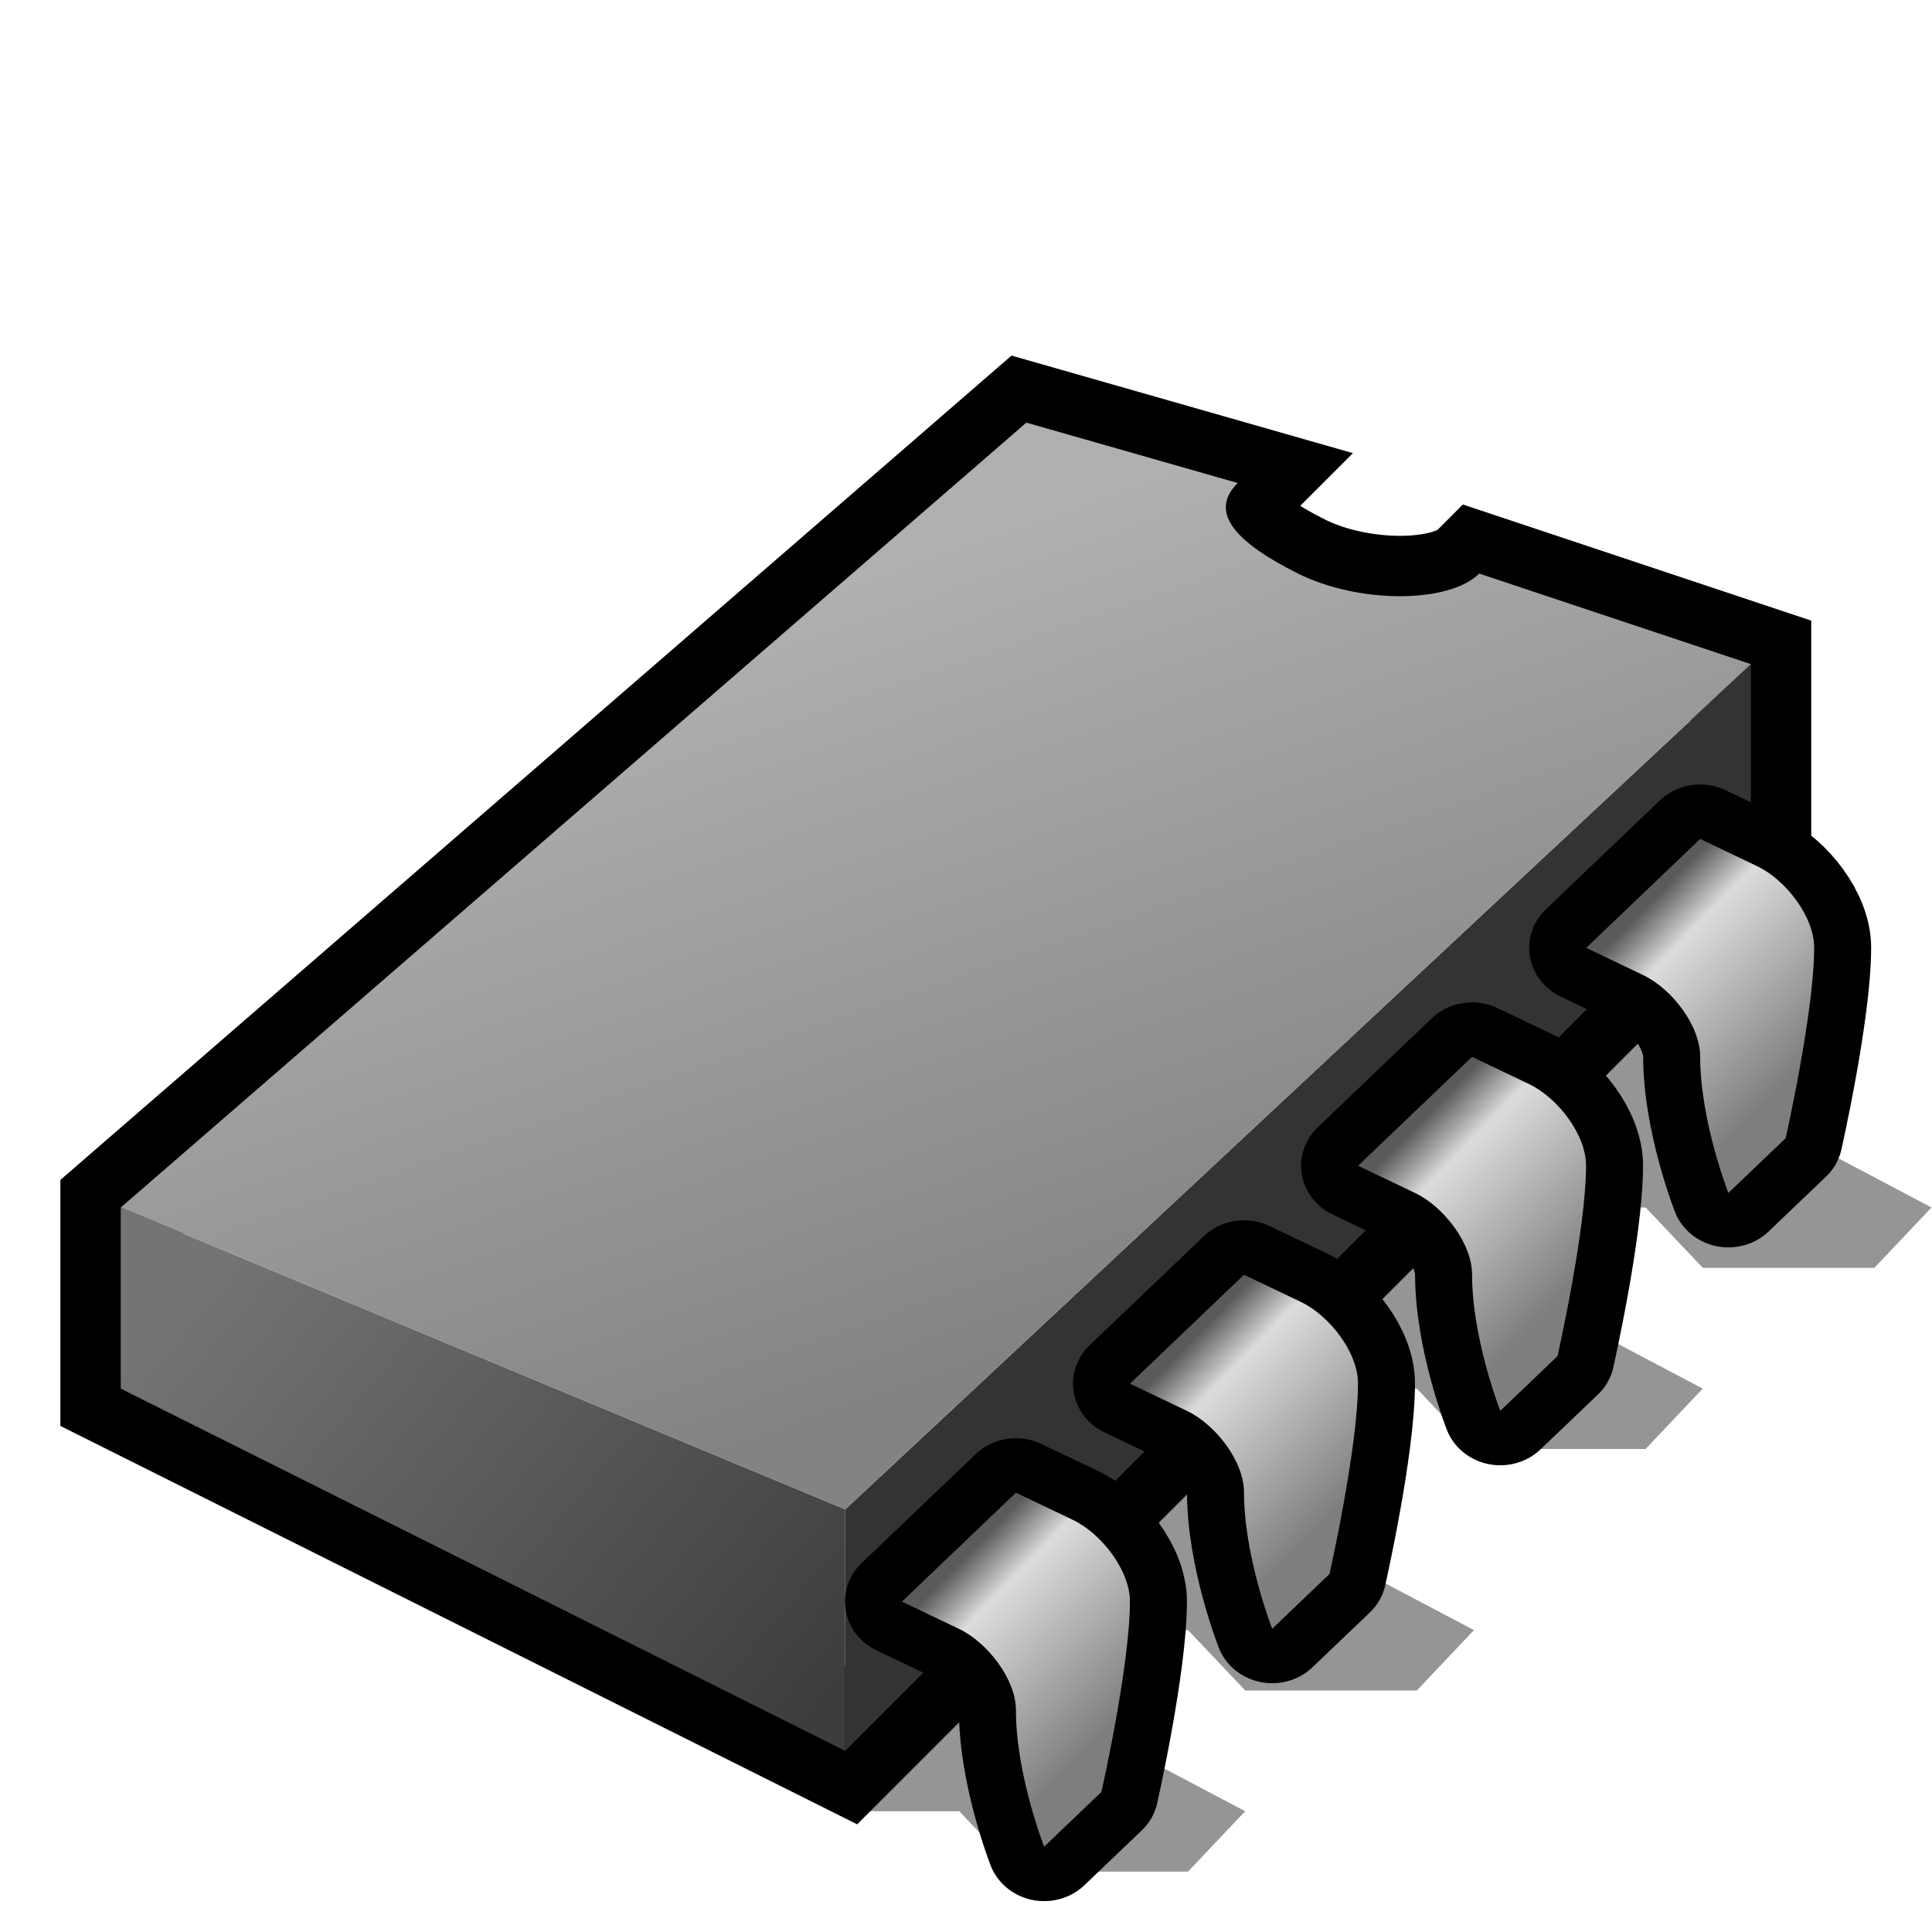<?xml version="1.0" encoding="UTF-8" standalone="yes"?>
<svg version="1.1" width="64" height="64" color-interpolation="linearRGB"
     xmlns:svg="http://www.w3.org/2000/svg" xmlns="http://www.w3.org/2000/svg">
 <g>
  <path style="fill:#010000; fill-opacity:0.416"
        d="M28 60H32L34 62H40L42 60L38 58L37 43L28 60z"
        transform="matrix(0.947,0,0,1,24.21,-20)"
  />
  <path style="fill:#010000; fill-opacity:0.416"
        d="M28 60H32L34 62H40L42 60L38 58L37 43L28 60z"
        transform="matrix(0.947,0,0,1,16.631,-14)"
  />
  <path style="fill:#010000; fill-opacity:0.416"
        d="M28 60H32L34 62H40L42 60L38 58L37 43L28 60z"
        transform="matrix(0.947,0,0,1,9.053,-6)"
  />
  <path style="fill:#010000; fill-opacity:0.416"
        d="M28 60H32L34 62H40L42 60L38 58L37 43L28 60z"
        transform="matrix(0.947,0,0,1,1.474,0)"
  />
  <path style="fill:none; stroke:#010000; stroke-width:4"
        d="M34 14L4 40V46L28 58L58 28V22L49 19C48 20 45 20 43 19C41 18 40 17 41 16L34 14z"
  />
  <path style="fill:#333333"
        d="M28 58L58 28V22L28 50V58z"
  />
  <linearGradient id="gradient0" gradientUnits="userSpaceOnUse" x1="19.72" y1="26.9" x2="38.64" y2="42.79">
   <stop offset="0" stop-color="#747474"/>
   <stop offset="1" stop-color="#3e3d3d"/>
  </linearGradient>
  <path style="fill:url(#gradient0)"
        d="M4 46L28 58V50L4 40V46z"
  />
  <linearGradient id="gradient1" gradientUnits="userSpaceOnUse" x1="51.18" y1="11.2" x2="59.72" y2="35.74">
   <stop offset="0" stop-color="#b0b0b0"/>
   <stop offset="1" stop-color="#838383"/>
  </linearGradient>
  <path style="fill:url(#gradient1)"
        d="M34 14L4 40L28 50L58 22L49 19C48 20 45 20 43 19C41 18 40 17 41 16L34 14z"
  />
  <path style="fill:none; stroke:#010000; stroke-width:4; stroke-linecap:round; stroke-linejoin:round"
        d="M34 48L30 52C30 52 31 52.5 32 53C33 53.5 34 54.85 34 55.99C34 58.36 34.99 61 34.99 61L37 58.99C37 58.99 38 54.36 38 51.99C38 50.85 37 49.5 36 49C35 48.5 34 48 34 48z"
        transform="matrix(0.944,0,0,0.902,24.224,-15.505)"
  />
  <linearGradient id="gradient2" gradientUnits="userSpaceOnUse" x1="44.86" y1="36.73" x2="50.72" y2="42.17">
   <stop offset="0" stop-color="#5a5a5a"/>
   <stop offset="0.223" stop-color="#dcdcdc"/>
   <stop offset="1" stop-color="#7e7e7e"/>
  </linearGradient>
  <path style="fill:url(#gradient2)"
        d="M34 48L30 52C30 52 31 52.5 32 53C33 53.5 34 54.85 34 55.99C34 58.36 34.99 61 34.99 61L37 58.99C37 58.99 38 54.36 38 51.99C38 50.85 37 49.5 36 49C35 48.5 34 48 34 48z"
        transform="matrix(0.944,0,0,0.902,24.224,-15.505)"
  />
  <path style="fill:none; stroke:#010000; stroke-width:4; stroke-linecap:round; stroke-linejoin:round"
        d="M34 48L30 52C30 52 31 52.5 32 53C33 53.5 34 54.85 34 55.99C34 58.36 34.99 61 34.99 61L37 58.99C37 58.99 38 54.36 38 51.99C38 50.85 37 49.5 36 49C35 48.5 34 48 34 48z"
        transform="matrix(0.944,0,0,0.902,16.668,-8.287)"
  />
  <linearGradient id="gradient3" gradientUnits="userSpaceOnUse" x1="44.86" y1="36.73" x2="50.72" y2="42.17">
   <stop offset="0" stop-color="#5a5a5a"/>
   <stop offset="0.223" stop-color="#dcdcdc"/>
   <stop offset="1" stop-color="#7e7e7e"/>
  </linearGradient>
  <path style="fill:url(#gradient3)"
        d="M34 48L30 52C30 52 31 52.5 32 53C33 53.5 34 54.85 34 55.99C34 58.36 34.99 61 34.99 61L37 58.99C37 58.99 38 54.36 38 51.99C38 50.85 37 49.5 36 49C35 48.5 34 48 34 48z"
        transform="matrix(0.944,0,0,0.902,16.668,-8.287)"
  />
  <path style="fill:none; stroke:#010000; stroke-width:4; stroke-linecap:round; stroke-linejoin:round"
        d="M34 48L30 52C30 52 31 52.5 32 53C33 53.5 34 54.85 34 55.99C34 58.36 34.99 61 34.99 61L37 58.99C37 58.99 38 54.36 38 51.99C38 50.85 37 49.5 36 49C35 48.5 34 48 34 48z"
        transform="matrix(0.944,0,0,0.902,9.113,-1.068)"
  />
  <linearGradient id="gradient4" gradientUnits="userSpaceOnUse" x1="44.86" y1="36.73" x2="50.72" y2="42.17">
   <stop offset="0" stop-color="#5a5a5a"/>
   <stop offset="0.223" stop-color="#dcdcdc"/>
   <stop offset="1" stop-color="#7e7e7e"/>
  </linearGradient>
  <path style="fill:url(#gradient4)"
        d="M34 48L30 52C30 52 31 52.5 32 53C33 53.5 34 54.85 34 55.99C34 58.36 34.99 61 34.99 61L37 58.99C37 58.99 38 54.36 38 51.99C38 50.85 37 49.5 36 49C35 48.5 34 48 34 48z"
        transform="matrix(0.944,0,0,0.902,9.113,-1.068)"
  />
  <path style="fill:none; stroke:#010000; stroke-width:4; stroke-linecap:round; stroke-linejoin:round"
        d="M34 48L30 52C30 52 31 52.5 32 53C33 53.5 34 54.85 34 55.99C34 58.36 34.99 61 34.99 61L37 58.99C37 58.99 38 54.36 38 51.99C38 50.85 37 49.5 36 49C35 48.5 34 48 34 48z"
        transform="matrix(0.944,0,0,0.902,1.558,6.151)"
  />
  <linearGradient id="gradient5" gradientUnits="userSpaceOnUse" x1="44.86" y1="36.73" x2="50.72" y2="42.17">
   <stop offset="0" stop-color="#5a5a5a"/>
   <stop offset="0.223" stop-color="#dcdcdc"/>
   <stop offset="1" stop-color="#7e7e7e"/>
  </linearGradient>
  <path style="fill:url(#gradient5)"
        d="M34 48L30 52C30 52 31 52.5 32 53C33 53.5 34 54.85 34 55.99C34 58.36 34.99 61 34.99 61L37 58.99C37 58.99 38 54.36 38 51.99C38 50.85 37 49.5 36 49C35 48.5 34 48 34 48z"
        transform="matrix(0.944,0,0,0.902,1.558,6.151)"
  />
 </g>
</svg>

